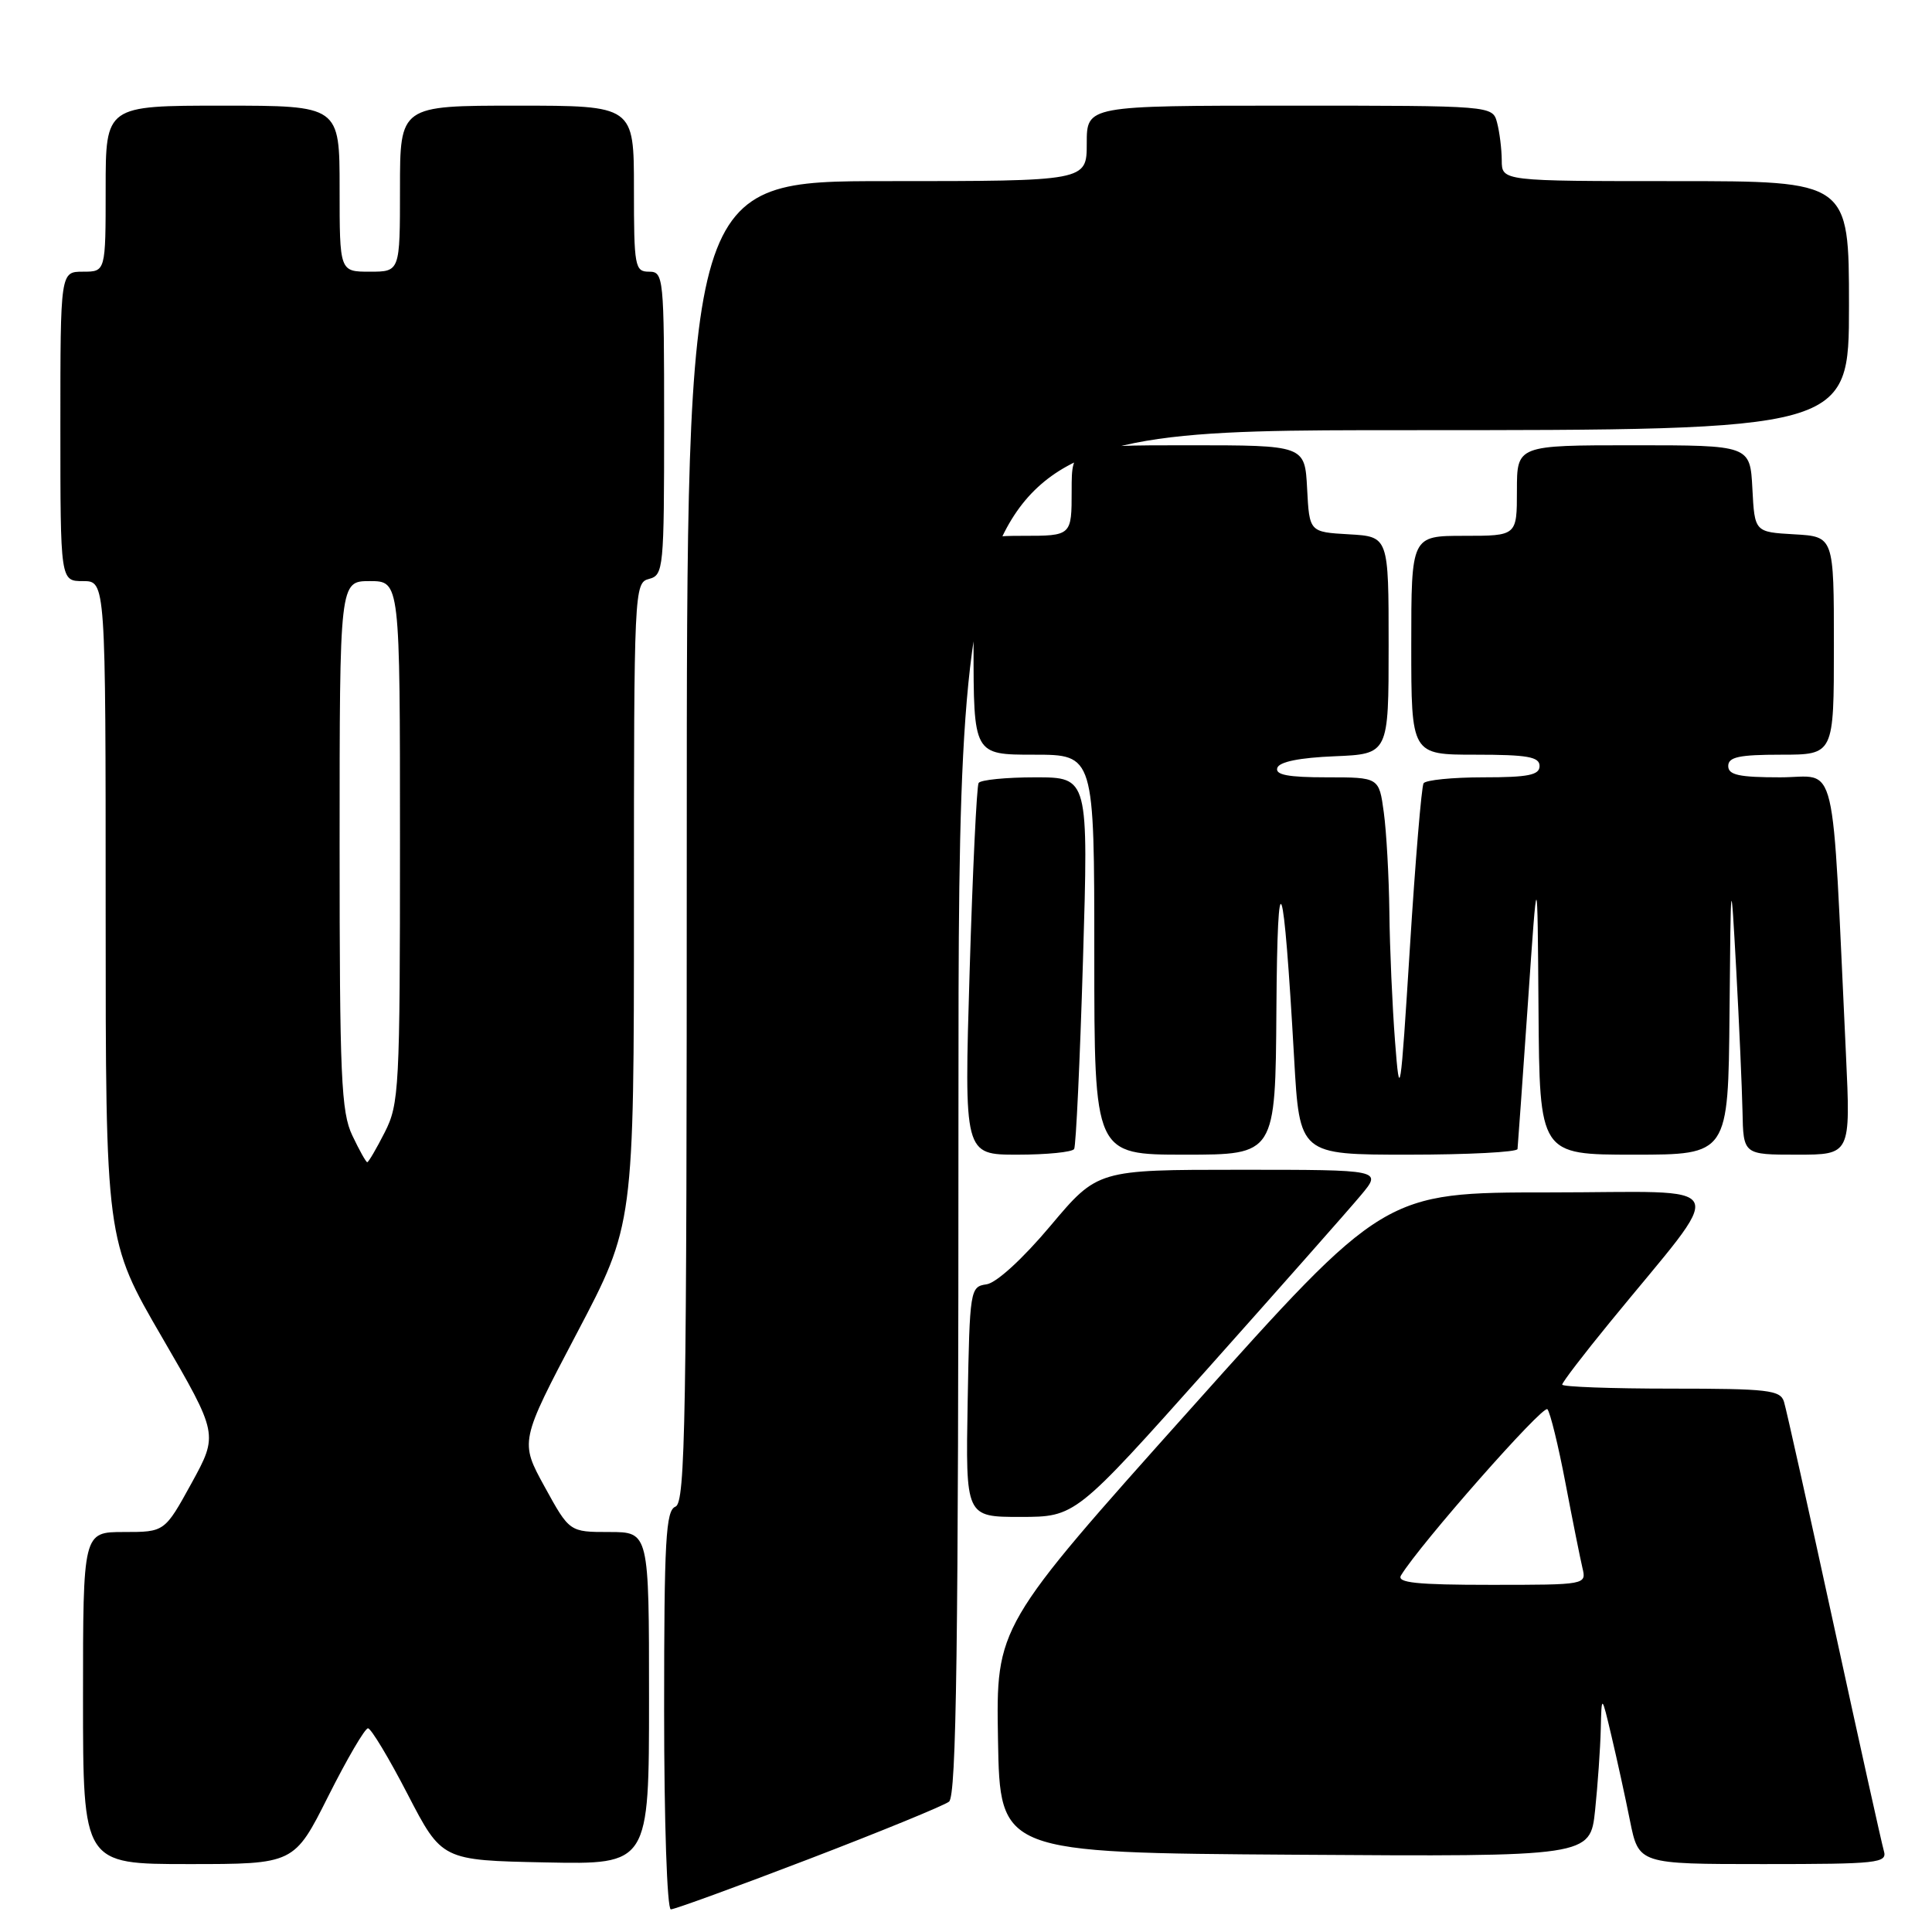 <?xml version="1.0" encoding="UTF-8" standalone="no"?>
<!DOCTYPE svg PUBLIC "-//W3C//DTD SVG 1.1//EN" "http://www.w3.org/Graphics/SVG/1.1/DTD/svg11.dtd" >
<svg xmlns="http://www.w3.org/2000/svg" xmlns:xlink="http://www.w3.org/1999/xlink" version="1.1" viewBox="0 0 256 256">
 <g >
 <path fill="currentColor"
d=" M 107.14 246.35 C 116.69 242.69 125.06 239.26 125.75 238.73 C 126.73 237.96 127.00 218.50 127.00 147.38 C 127.00 57.00 127.00 57.00 186.00 57.00 C 245.00 57.00 245.00 57.00 245.00 40.50 C 245.00 24.00 245.00 24.00 222.00 24.00 C 199.00 24.00 199.00 24.00 198.99 21.25 C 198.98 19.74 198.70 17.49 198.37 16.25 C 197.77 14.00 197.77 14.00 170.88 14.00 C 144.00 14.00 144.00 14.00 144.00 19.00 C 144.00 24.00 144.00 24.00 117.50 24.00 C 91.00 24.00 91.00 24.00 91.00 111.53 C 91.00 188.41 90.82 199.13 89.50 199.64 C 88.22 200.13 88.00 204.07 88.00 226.61 C 88.00 241.34 88.39 253.00 88.89 253.00 C 89.38 253.00 97.59 250.01 107.14 246.35 Z  M 43.50 238.00 C 45.99 233.05 48.35 229.01 48.76 229.01 C 49.17 229.02 51.54 232.96 54.02 237.76 C 58.55 246.50 58.55 246.50 72.27 246.78 C 86.00 247.06 86.00 247.06 86.00 225.03 C 86.00 203.00 86.00 203.00 80.73 203.00 C 75.46 203.00 75.46 203.00 72.17 197.01 C 68.88 191.02 68.88 191.02 76.44 176.65 C 84.00 162.28 84.00 162.28 84.00 119.76 C 84.00 78.07 84.04 77.22 86.00 76.71 C 87.92 76.21 88.00 75.35 88.00 56.09 C 88.00 36.67 87.93 36.00 86.00 36.00 C 84.12 36.00 84.00 35.33 84.00 25.00 C 84.00 14.00 84.00 14.00 68.50 14.00 C 53.00 14.00 53.00 14.00 53.00 25.00 C 53.00 36.00 53.00 36.00 49.00 36.00 C 45.00 36.00 45.00 36.00 45.00 25.00 C 45.00 14.00 45.00 14.00 29.50 14.00 C 14.00 14.00 14.00 14.00 14.00 25.00 C 14.00 36.00 14.00 36.00 11.00 36.00 C 8.00 36.00 8.00 36.00 8.00 56.50 C 8.00 77.00 8.00 77.00 11.00 77.00 C 14.00 77.00 14.00 77.00 14.00 120.68 C 14.00 164.35 14.00 164.35 21.47 177.20 C 28.93 190.05 28.93 190.05 25.38 196.53 C 21.82 203.00 21.82 203.00 16.41 203.00 C 11.00 203.00 11.00 203.00 11.00 225.00 C 11.00 247.00 11.00 247.00 24.99 247.00 C 38.98 247.00 38.98 247.00 43.50 238.00 Z  M 249.62 245.25 C 249.34 244.29 246.37 230.90 243.02 215.50 C 239.67 200.10 236.69 186.71 236.39 185.75 C 235.92 184.19 234.31 184.00 221.43 184.00 C 213.49 184.00 207.00 183.76 207.00 183.47 C 207.00 183.17 209.84 179.46 213.31 175.22 C 229.09 155.90 230.06 158.00 205.33 158.00 C 183.42 158.00 183.42 158.00 157.70 186.75 C 131.98 215.50 131.98 215.50 132.24 230.50 C 132.50 245.50 132.50 245.50 171.61 245.76 C 210.71 246.02 210.71 246.02 211.36 239.86 C 211.71 236.48 212.05 231.64 212.11 229.10 C 212.22 224.50 212.22 224.50 213.52 230.00 C 214.24 233.03 215.35 238.09 215.98 241.25 C 217.14 247.00 217.14 247.00 233.64 247.00 C 248.88 247.00 250.10 246.87 249.62 245.25 Z  M 160.00 181.38 C 169.62 170.59 178.77 160.24 180.32 158.38 C 183.15 155.00 183.15 155.00 164.29 155.00 C 145.44 155.00 145.44 155.00 139.19 162.43 C 135.51 166.81 132.02 170.00 130.72 170.18 C 128.55 170.49 128.49 170.86 128.22 185.75 C 127.95 201.00 127.95 201.00 135.22 201.00 C 142.50 200.99 142.50 200.99 160.00 181.38 Z  M 142.33 152.25 C 142.57 151.84 143.10 140.59 143.50 127.25 C 144.23 103.00 144.23 103.00 137.18 103.00 C 133.29 103.00 129.91 103.34 129.67 103.75 C 129.42 104.16 128.88 115.41 128.48 128.75 C 127.75 153.00 127.75 153.00 134.81 153.00 C 138.70 153.00 142.08 152.66 142.33 152.25 Z  M 169.13 133.75 C 169.27 113.14 170.07 115.35 171.48 140.25 C 172.20 153.00 172.20 153.00 186.60 153.00 C 194.52 153.00 201.04 152.66 201.08 152.25 C 201.13 151.84 201.74 143.18 202.45 133.00 C 203.72 114.50 203.72 114.50 203.86 133.75 C 204.00 153.00 204.00 153.00 216.50 153.00 C 229.00 153.00 229.00 153.00 229.17 134.25 C 229.34 115.50 229.34 115.50 230.06 128.50 C 230.45 135.65 230.82 144.09 230.89 147.25 C 231.00 153.00 231.00 153.00 238.11 153.00 C 245.22 153.00 245.22 153.00 244.60 139.75 C 242.67 99.11 243.60 103.00 235.89 103.00 C 230.43 103.00 229.00 102.69 229.00 101.50 C 229.00 100.31 230.44 100.00 236.00 100.00 C 243.00 100.00 243.00 100.00 243.00 85.55 C 243.00 71.10 243.00 71.10 237.75 70.80 C 232.50 70.50 232.50 70.50 232.20 64.75 C 231.90 59.00 231.90 59.00 216.45 59.00 C 201.00 59.00 201.00 59.00 201.00 65.00 C 201.00 71.00 201.00 71.00 194.00 71.00 C 187.00 71.00 187.00 71.00 187.00 85.50 C 187.00 100.00 187.00 100.00 195.50 100.00 C 202.39 100.00 204.00 100.28 204.00 101.50 C 204.00 102.70 202.51 103.00 196.56 103.00 C 192.47 103.00 188.90 103.36 188.63 103.79 C 188.36 104.23 187.54 114.02 186.82 125.54 C 185.57 145.37 185.47 146.04 184.85 138.00 C 184.49 133.32 184.15 125.63 184.10 120.89 C 184.04 116.15 183.71 110.19 183.36 107.64 C 182.73 103.00 182.73 103.00 175.78 103.00 C 170.67 103.00 168.94 102.67 169.25 101.75 C 169.51 100.94 172.20 100.40 176.83 100.21 C 184.00 99.91 184.00 99.91 184.00 85.51 C 184.00 71.10 184.00 71.10 178.75 70.80 C 173.50 70.50 173.50 70.50 173.20 64.75 C 172.90 59.00 172.90 59.00 157.45 59.00 C 142.00 59.00 142.00 59.00 142.00 65.00 C 142.00 71.00 142.00 71.00 135.50 71.00 C 129.00 71.00 129.00 71.00 129.00 85.50 C 129.00 100.00 129.00 100.00 137.00 100.00 C 145.00 100.00 145.00 100.00 145.00 126.50 C 145.00 153.00 145.00 153.00 157.00 153.00 C 169.00 153.00 169.00 153.00 169.13 133.75 Z  M 46.69 150.47 C 45.20 147.36 45.00 142.69 45.00 111.97 C 45.00 77.00 45.00 77.00 49.00 77.00 C 53.00 77.00 53.00 77.00 53.00 111.54 C 53.00 144.22 52.89 146.29 50.98 150.04 C 49.87 152.22 48.83 154.00 48.66 154.00 C 48.50 154.00 47.61 152.41 46.69 150.47 Z  M 185.64 208.75 C 188.13 204.64 204.47 186.09 205.04 186.73 C 205.41 187.15 206.49 191.55 207.43 196.50 C 208.37 201.45 209.39 206.51 209.68 207.75 C 210.22 209.99 210.18 210.00 197.55 210.00 C 187.68 210.00 185.05 209.72 185.64 208.75 Z "/>
</g>
</svg>